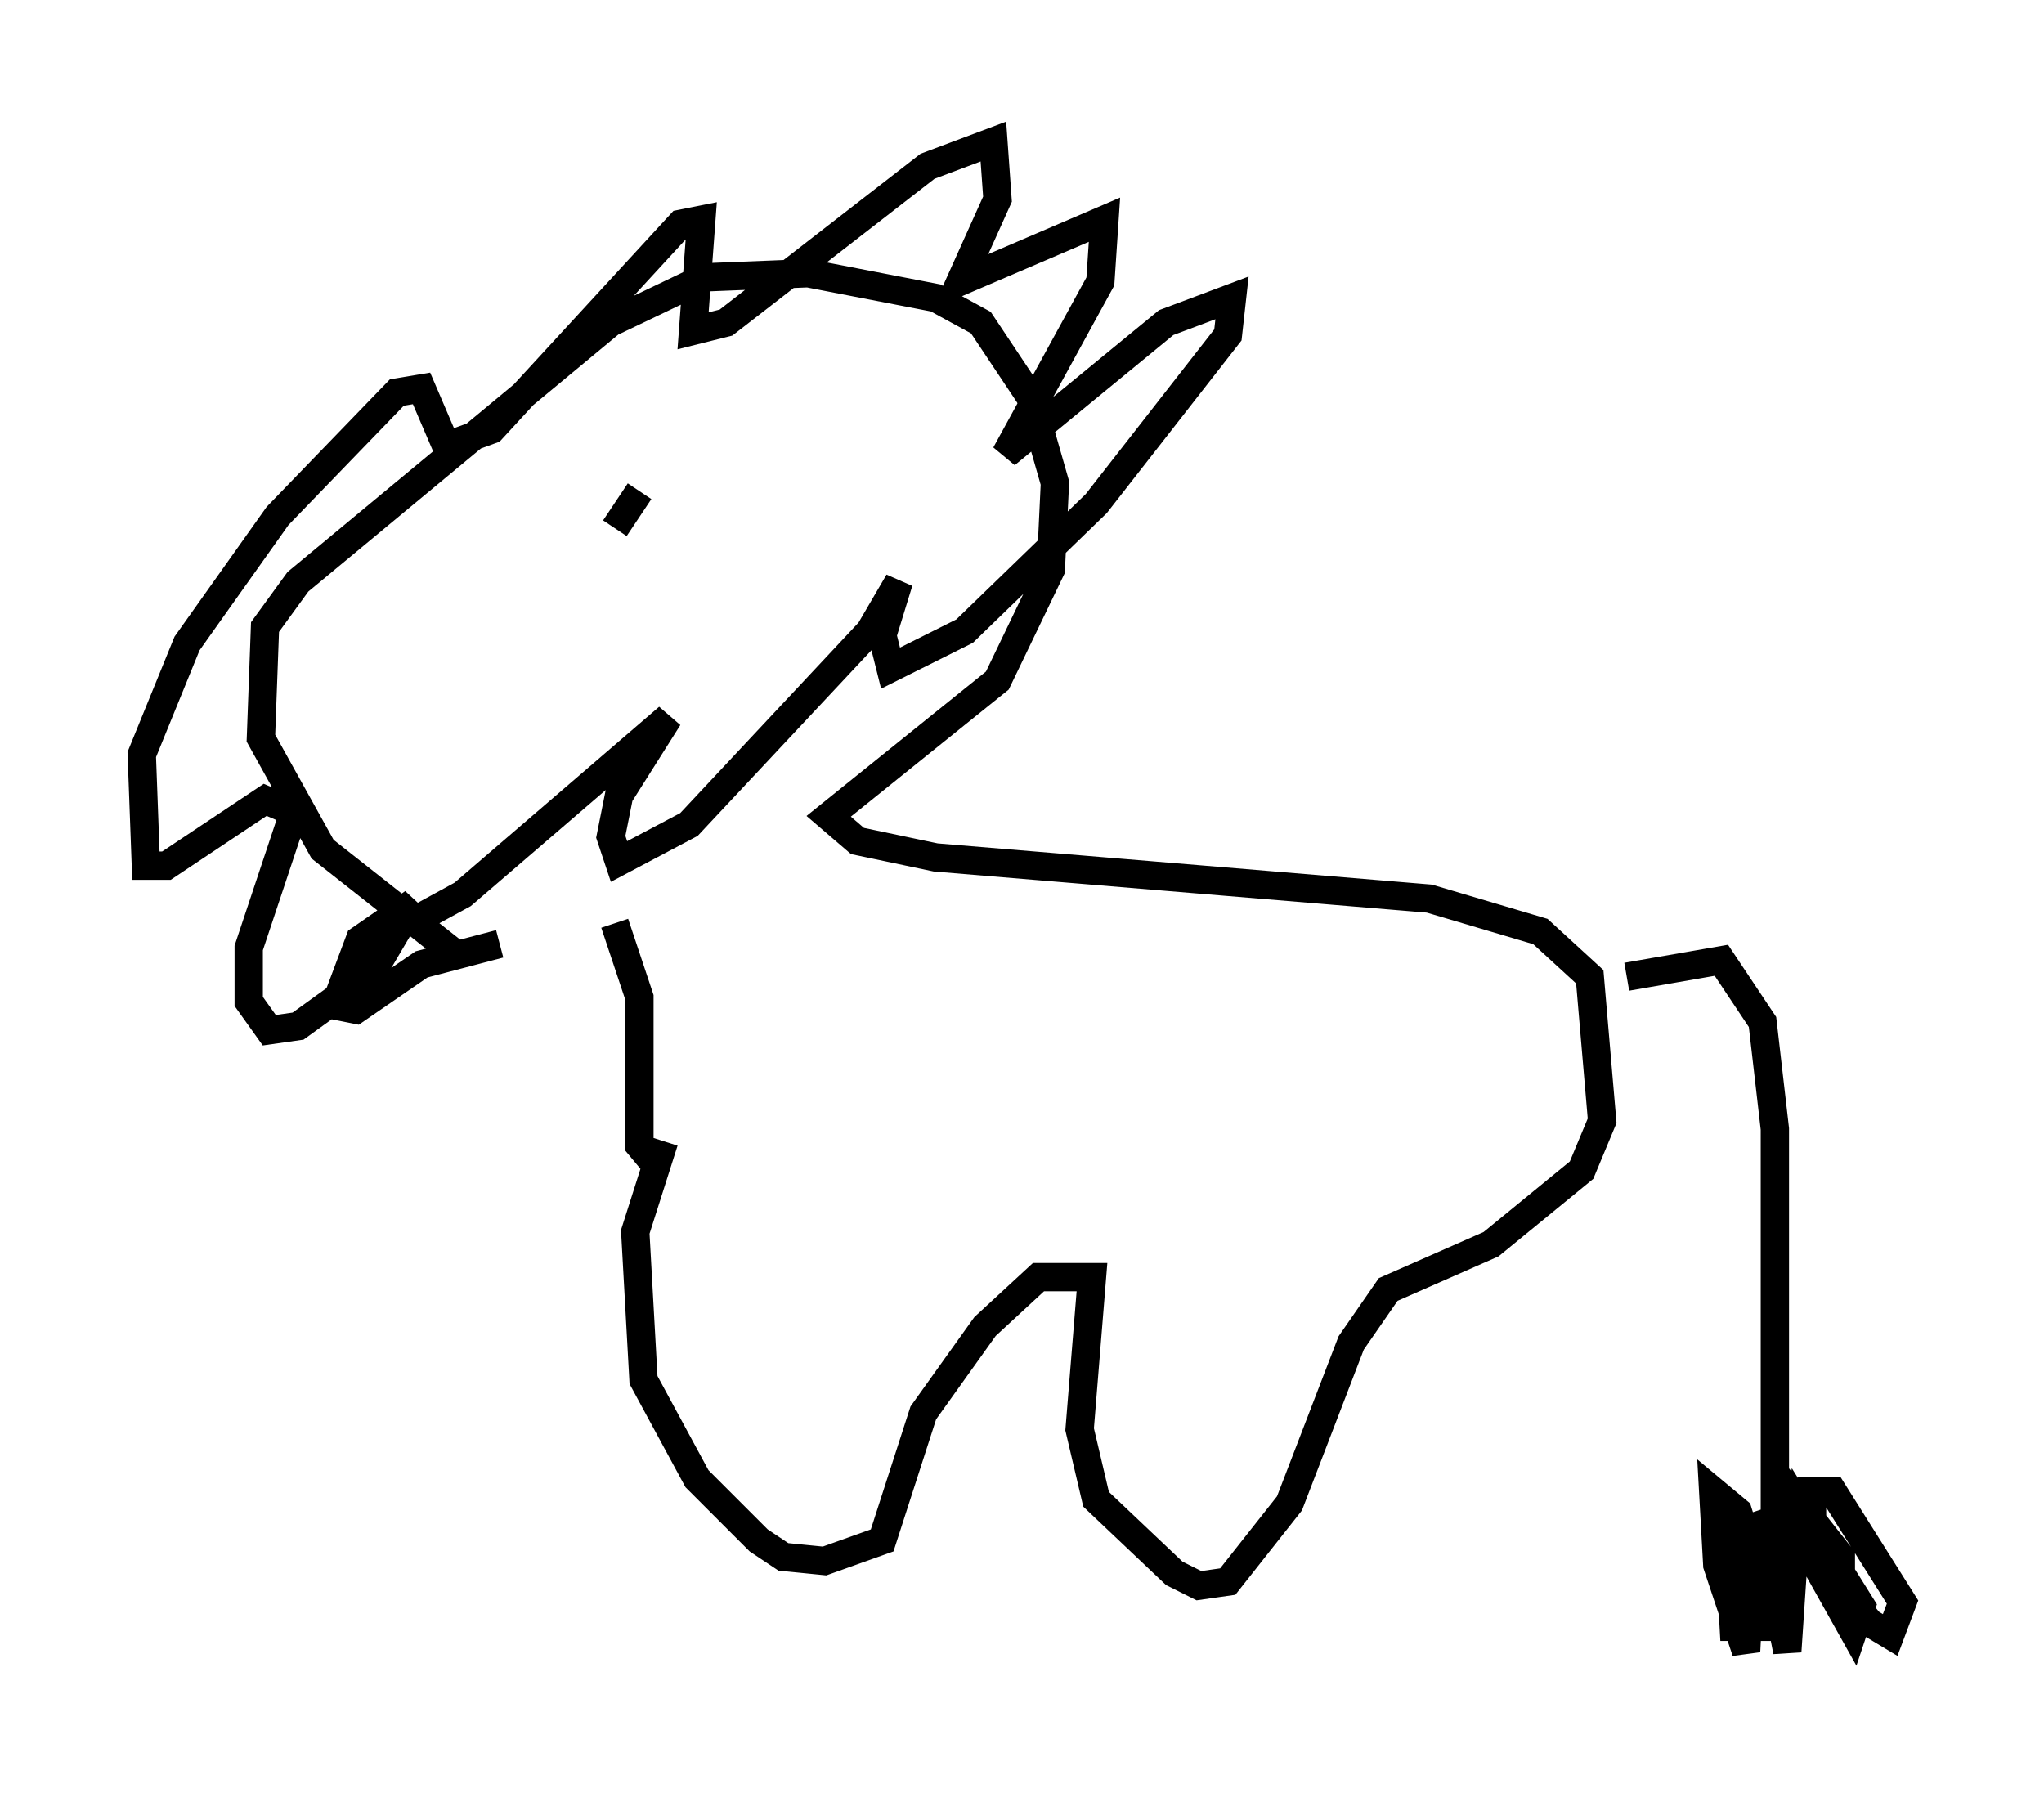 <?xml version="1.0" encoding="utf-8" ?>
<svg baseProfile="full" height="63.307" version="1.1" width="72.167" xmlns="http://www.w3.org/2000/svg" xmlns:ev="http://www.w3.org/2001/xml-events" xmlns:xlink="http://www.w3.org/1999/xlink"><defs /><rect fill="white" height="63.307" width="72.167" x="0" y="0" /><path d="M20.106, 33.76 m-3.922, 0.0 l-4.793, -3.777 -2.179, -3.922 l0.145, -3.922 1.162, -1.598 l11.039, -9.151 3.341, -1.598 l3.631, -0.145 4.503, 0.872 l1.598, 0.872 1.743, 2.615 l0.872, 3.05 -0.145, 3.05 l-1.888, 3.922 -5.955, 4.793 l1.017, 0.872 2.76, 0.581 l17.43, 1.453 3.922, 1.162 l1.743, 1.598 0.436, 5.084 l-0.726, 1.743 -3.196, 2.615 l-3.631, 1.598 -1.307, 1.888 l-2.179, 5.665 -2.179, 2.76 l-1.017, 0.145 -0.872, -0.436 l-2.76, -2.615 -0.581, -2.469 l0.436, -5.374 -1.888, 0.0 l-1.888, 1.743 -2.179, 3.05 l-1.453, 4.503 -2.034, 0.726 l-1.453, -0.145 -0.872, -0.581 l-2.179, -2.179 -1.888, -3.486 l-0.291, -5.229 1.017, -3.196 m-0.145, 1.017 l-0.726, -0.872 0.0, -5.229 l-0.872, -2.615 m35.732, 1.888 l3.341, -0.581 1.453, 2.179 l0.436, 3.777 0.0, 13.654 l-0.145, 1.598 -0.726, 0.436 l-0.145, 2.76 -1.017, -3.05 l-0.145, -2.615 0.872, 0.726 l0.726, 2.324 0.0, 1.743 l-0.872, 0.0 -0.145, -2.615 l0.291, -0.726 0.872, -0.291 l0.872, 4.503 0.291, -4.358 l2.034, 3.631 0.291, -0.872 l-2.179, -3.486 -0.145, 0.872 l2.615, 3.196 0.726, 0.436 l0.436, -1.162 -2.469, -3.922 l-0.726, 0.0 0.0, 1.743 l1.017, 1.453 0.0, -0.872 l-2.179, -2.76 0.291, 5.374 l0.145, -3.777 m-45.609, -20.48 l-2.76, 0.726 -2.324, 1.598 l-0.726, -0.145 0.872, -2.324 l1.888, -1.307 -1.453, 2.469 l-2.615, 1.888 -1.017, 0.145 l-0.726, -1.017 0.0, -1.888 l1.598, -4.793 -1.017, -0.436 l-3.486, 2.324 -0.726, 0.0 l-0.145, -3.922 1.598, -3.922 l3.196, -4.503 4.212, -4.358 l0.872, -0.145 0.872, 2.034 l1.598, -0.581 6.682, -7.263 l0.726, -0.145 -0.291, 3.922 l1.162, -0.291 7.117, -5.52 l2.324, -0.872 0.145, 2.034 l-1.307, 2.905 5.084, -2.179 l-0.145, 2.179 -3.341, 6.101 l5.665, -4.648 2.324, -0.872 l-0.145, 1.307 -4.648, 5.955 l-4.648, 4.503 -2.615, 1.307 l-0.291, -1.162 0.581, -1.888 l-1.017, 1.743 -6.391, 6.827 l-2.469, 1.307 -0.291, -0.872 l0.291, -1.453 1.743, -2.76 l-7.263, 6.246 -1.598, 0.872 m7.844, -15.106 l-0.872, 1.307 " fill="none" stroke="black" stroke-width="1" /></svg>